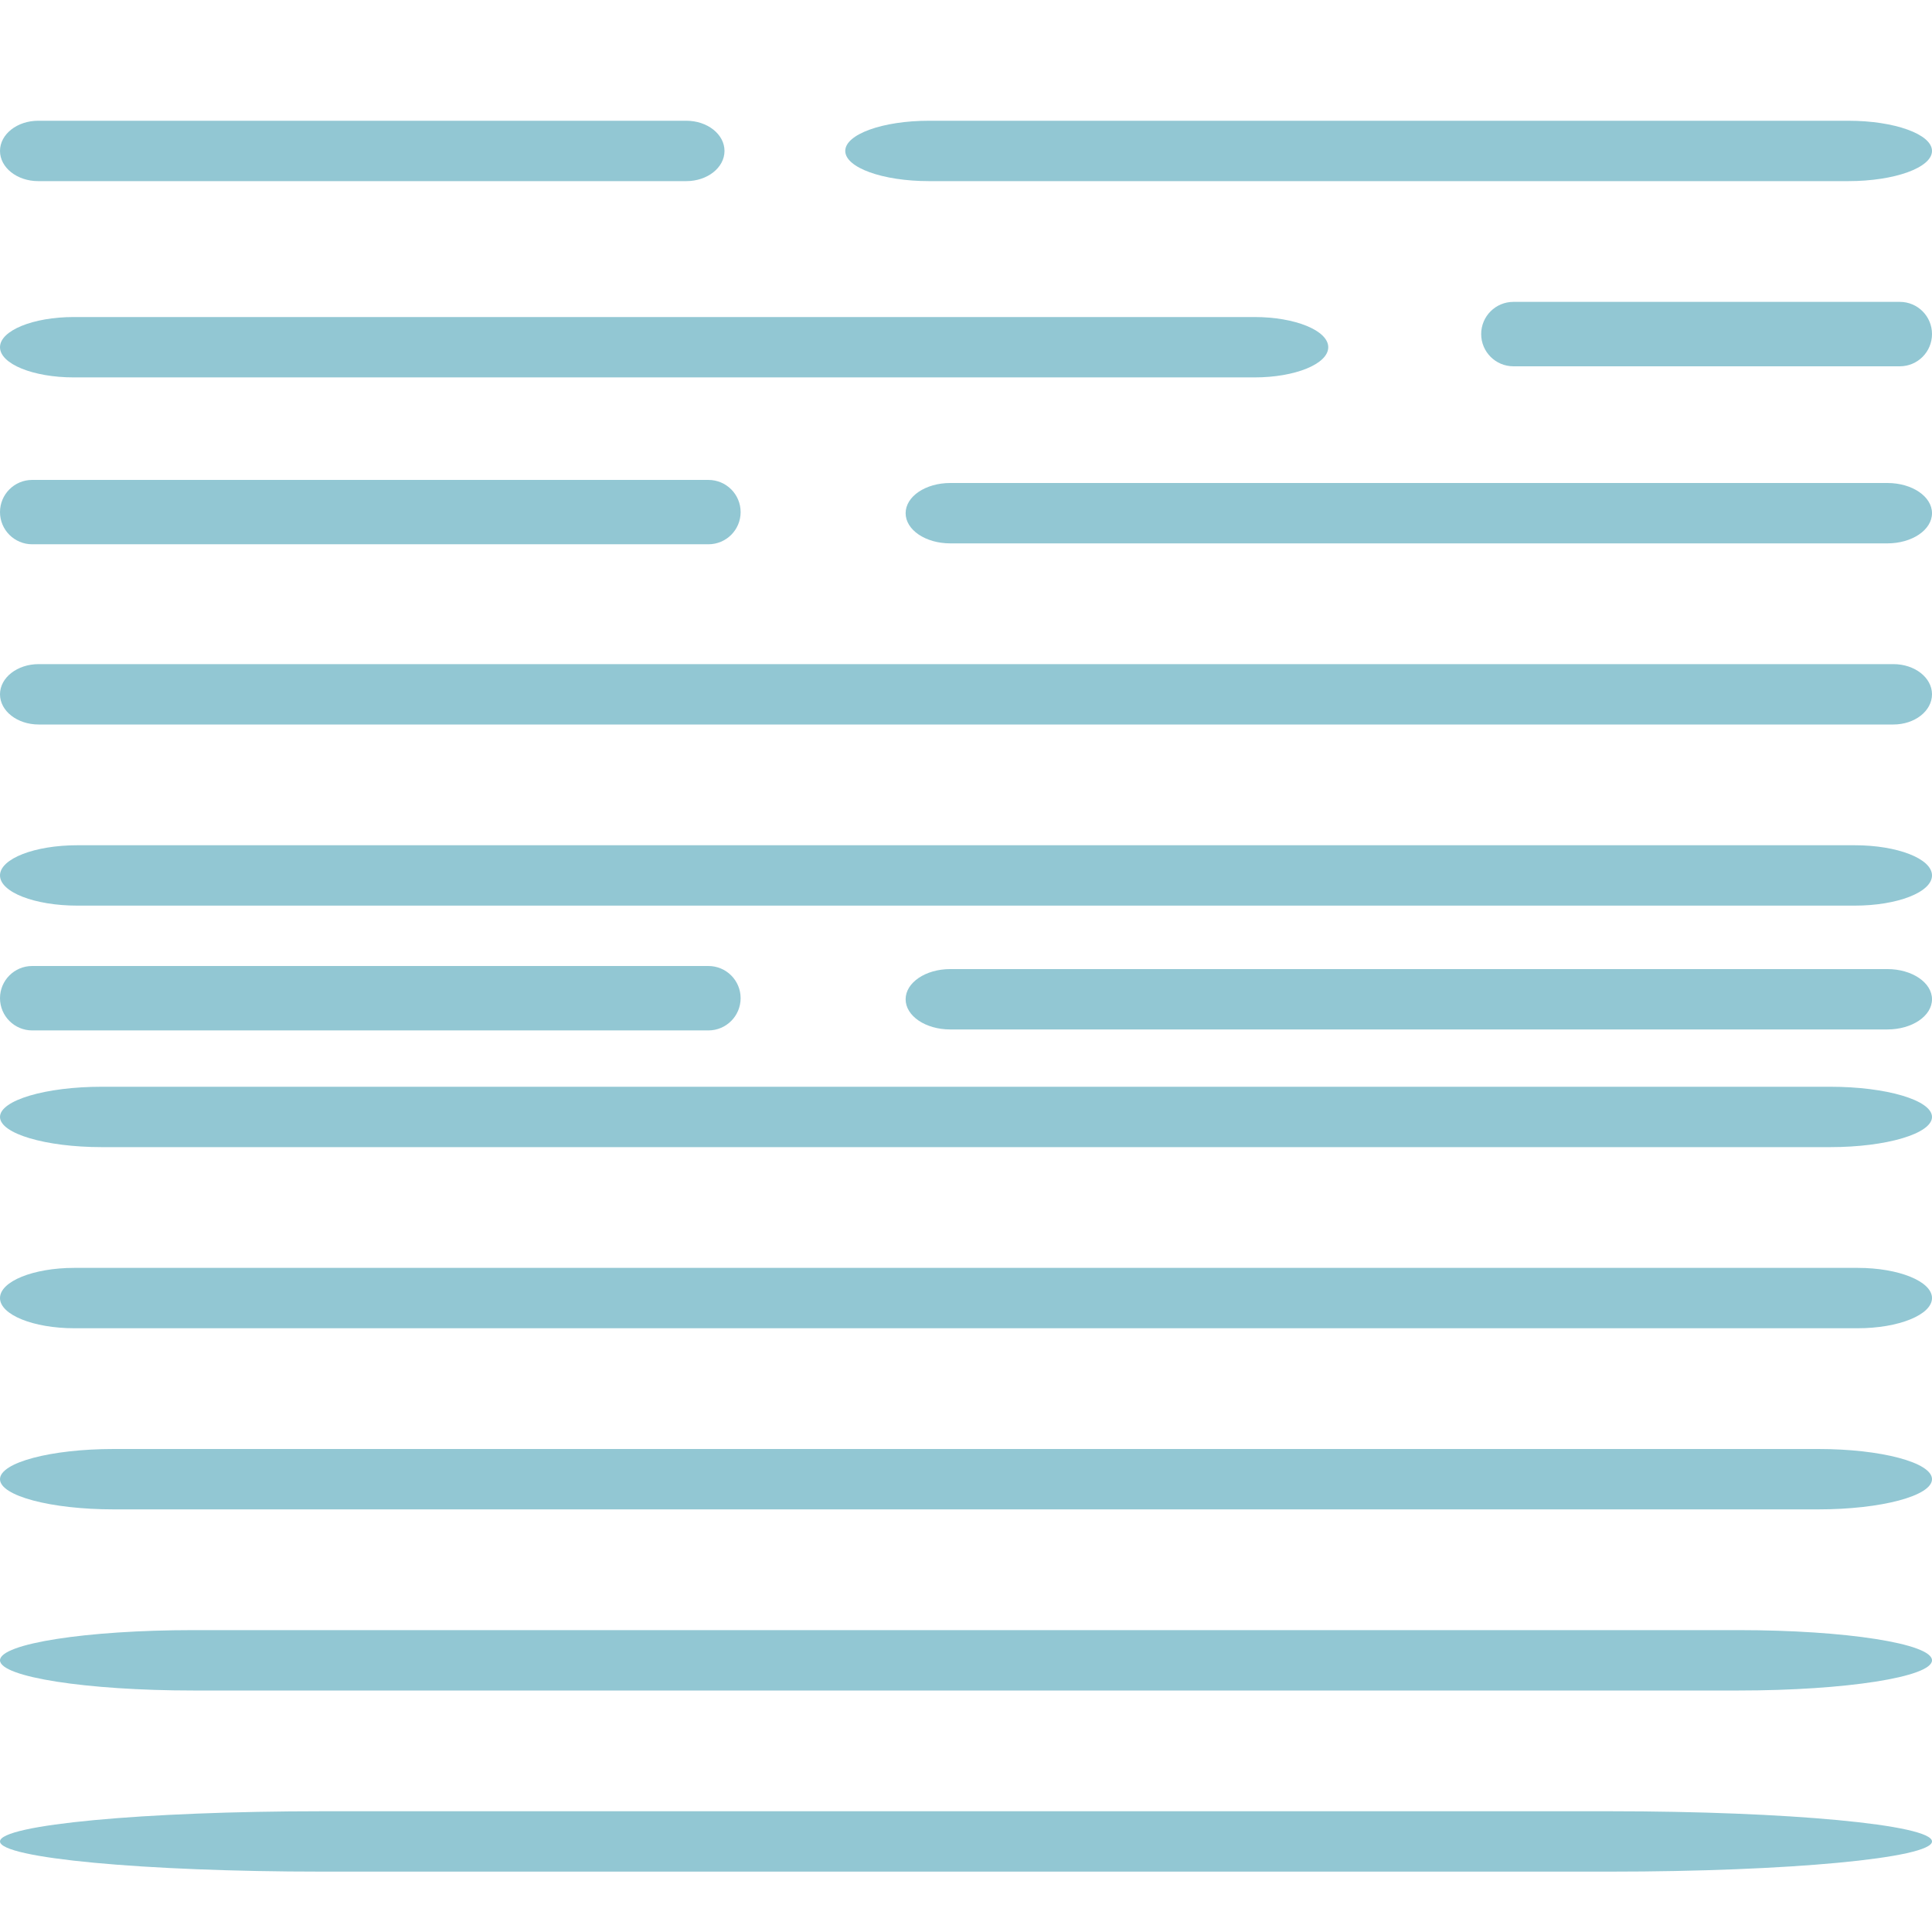 <svg viewBox="0 0 32 32" fill="none" xmlns="http://www.w3.org/2000/svg">
<path d="M31.36 12H0.64C0.287 12 0 11.777 0 11.5C0 11.223 0.287 11 0.64 11H31.36C31.714 11 32 11.223 32 11.5C32 11.777 31.714 12 31.36 12Z" fill="#92C7D3"/>
<path d="M11.733 9.015H0.533C0.239 9.015 0 8.777 0 8.482C0 8.187 0.239 7.949 0.533 7.949H11.733C12.028 7.949 12.267 8.187 12.267 8.482C12.267 8.777 12.028 9.015 11.733 9.015Z" fill="#92C7D3"/>
<path d="M11.368 3H0.632C0.283 3 0 2.776 0 2.5C0 2.224 0.283 2 0.632 2H11.368C11.717 2 12 2.224 12 2.5C12 2.776 11.717 3 11.368 3Z" fill="#92C7D3"/>
<path d="M30.615 3H15.385C14.619 3 14 2.776 14 2.5C14 2.224 14.619 2 15.385 2H30.615C31.381 2 32 2.224 32 2.5C32 2.776 31.381 3 30.615 3Z" fill="#92C7D3"/>
<path d="M20.778 6.251H1.222C0.548 6.251 0 6.028 0 5.751C0 5.475 0.548 5.251 1.222 5.251H20.778C21.452 5.251 22 5.475 22 5.751C22 6.028 21.452 6.251 20.778 6.251Z" fill="#92C7D3"/>
<path d="M31.261 9H15.739C15.33 9 15 8.777 15 8.5C15 8.223 15.33 8 15.739 8H31.261C31.67 8 32 8.223 32 8.5C32 8.777 31.67 9 31.261 9Z" fill="#92C7D3"/>
<path d="M11.733 17.067H0.533C0.239 17.067 0 16.828 0 16.533C0 16.238 0.239 16 0.533 16H11.733C12.028 16 12.267 16.238 12.267 16.533C12.267 16.828 12.028 17.067 11.733 17.067Z" fill="#92C7D3"/>
<path d="M31.261 17.051H15.739C15.33 17.051 15 16.828 15 16.551C15 16.275 15.33 16.051 15.739 16.051H31.261C31.67 16.051 32 16.275 32 16.551C32 16.828 31.67 17.051 31.261 17.051Z" fill="#92C7D3"/>
<path d="M31.467 6.067H25.067C24.772 6.067 24.533 5.828 24.533 5.533C24.533 5.238 24.772 5 25.067 5H31.467C31.762 5 32 5.238 32 5.533C32 5.828 31.762 6.067 31.467 6.067Z" fill="#92C7D3"/>
<path d="M30.72 15H1.28C0.573 15 0 14.777 0 14.5C0 14.223 0.573 14 1.28 14H30.72C31.428 14 32 14.223 32 14.5C32 14.777 31.428 15 30.72 15Z" fill="#92C7D3"/>
<path d="M30.316 19H1.684C0.755 19 0 18.776 0 18.5C0 18.224 0.755 18 1.684 18H30.316C31.247 18 32 18.224 32 18.5C32 18.776 31.247 19 30.316 19Z" fill="#92C7D3"/>
<path d="M30.769 22H1.231C0.551 22 0 21.776 0 21.5C0 21.224 0.551 21 1.231 21H30.769C31.45 21 32 21.224 32 21.5C32 21.776 31.45 22 30.769 22Z" fill="#92C7D3"/>
<path d="M30.118 25H1.882C0.843 25 0 24.776 0 24.5C0 24.224 0.843 24 1.882 24H30.118C31.159 24 32 24.224 32 24.5C32 24.776 31.159 25 30.118 25Z" fill="#92C7D3"/>
<path d="M28.8 28H3.2C1.434 28 0 27.776 0 27.5C0 27.224 1.434 27 3.2 27H28.8C30.57 27 32 27.224 32 27.5C32 27.776 30.57 28 28.8 28Z" fill="#92C7D3"/>
<path d="M26.667 31H5.333C2.389 31 0 30.776 0 30.5C0 30.224 2.389 30 5.333 30H26.667C29.616 30 32 30.224 32 30.5C32 30.776 29.616 31 26.667 31Z" fill="#92C7D3"/>
</svg>
